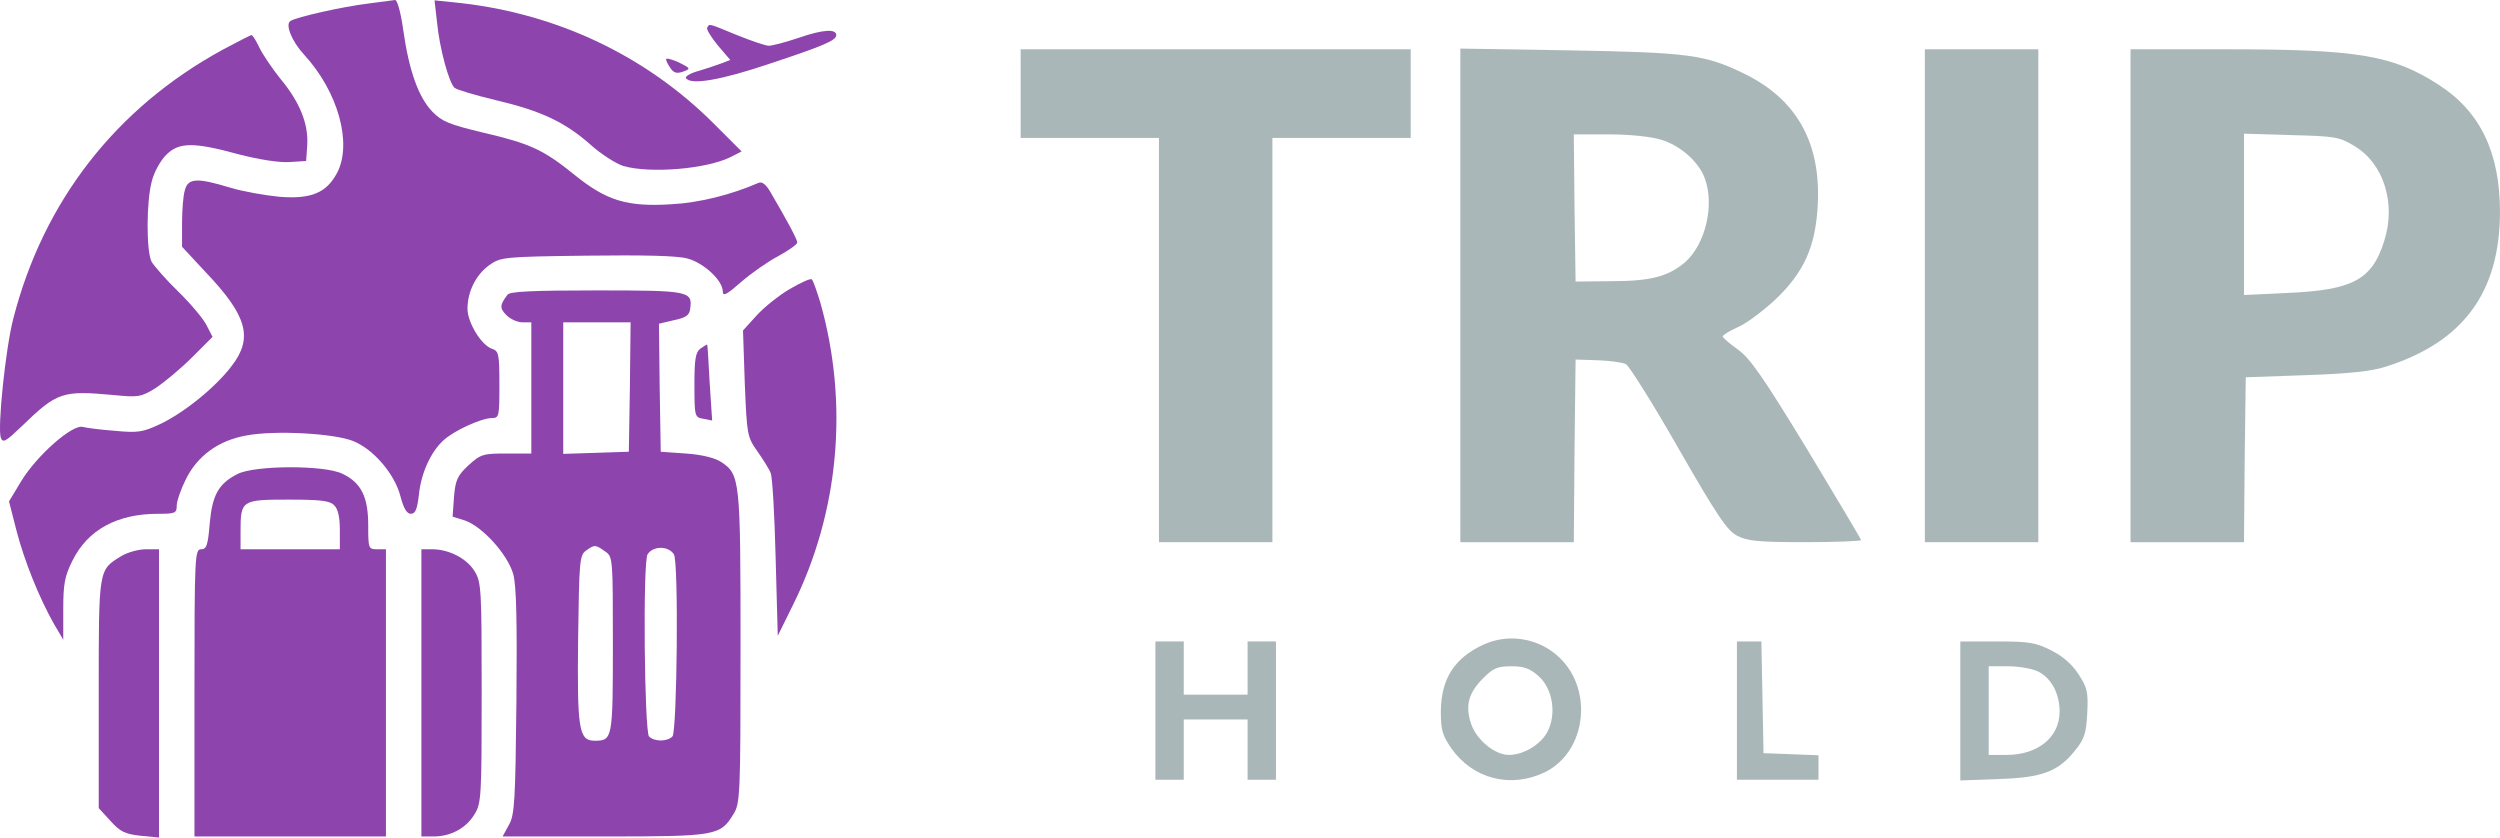 <?xml version="1.0" encoding="utf-8"?>
<svg viewBox="-422.967 407.231 705.041 236.2" xmlns="http://www.w3.org/2000/svg">
  <g transform="matrix(1, 0, 0, 1, 0, -2.842170943040401e-14)">
    <title>Icon</title>
    <path
      d="M -319.126 408.231 C -326.426 409.131 -339.326 412.031 -341.026 413.131 C -342.626 414.031 -340.726 418.831 -337.226 422.631 C -327.626 433.031 -323.526 447.731 -327.926 456.031 C -330.926 461.631 -335.226 463.431 -344.126 462.731 C -348.226 462.331 -354.526 461.231 -358.126 460.131 C -367.326 457.331 -369.926 457.431 -370.826 460.831 C -371.326 462.431 -371.626 466.631 -371.626 470.231 L -371.626 476.831 L -364.926 484.031 C -353.226 496.331 -351.526 502.531 -357.626 510.431 C -362.226 516.531 -371.326 523.831 -378.026 526.931 C -382.726 529.131 -384.226 529.331 -390.526 528.731 C -394.426 528.431 -398.526 527.931 -399.626 527.631 C -402.526 526.831 -412.526 535.631 -416.926 542.831 L -420.426 548.631 L -418.326 556.831 C -416.126 565.331 -412.026 575.631 -407.726 583.231 L -405.126 587.631 L -405.126 579.031 C -405.126 571.931 -404.726 569.731 -402.526 565.331 C -398.226 556.631 -389.926 552.131 -378.426 552.131 C -373.526 552.131 -373.126 551.931 -373.126 549.831 C -373.126 548.531 -371.926 545.131 -370.526 542.331 C -367.226 535.731 -361.326 531.431 -353.426 530.031 C -345.426 528.531 -328.726 529.431 -323.326 531.631 C -317.626 533.931 -311.626 540.931 -310.026 547.231 C -309.126 550.631 -308.226 552.131 -307.126 552.131 C -305.826 552.131 -305.326 550.931 -304.826 546.731 C -304.226 540.731 -301.526 534.731 -297.926 531.431 C -295.026 528.731 -287.426 525.231 -284.326 525.131 C -282.226 525.131 -282.126 524.831 -282.126 515.731 C -282.126 507.131 -282.326 506.231 -284.126 505.631 C -287.126 504.731 -291.126 498.231 -291.126 494.331 C -291.126 489.431 -288.726 484.731 -285.026 482.031 C -281.726 479.731 -281.126 479.631 -257.526 479.331 C -241.526 479.131 -231.926 479.331 -229.126 480.131 C -224.526 481.331 -219.126 486.331 -219.126 489.431 C -219.126 490.931 -218.026 490.331 -213.926 486.731 C -211.026 484.231 -206.326 480.931 -203.426 479.431 C -200.526 477.831 -198.126 476.131 -198.126 475.631 C -198.126 474.731 -200.826 469.731 -205.726 461.331 C -207.026 459.131 -208.126 458.331 -209.126 458.831 C -216.726 462.131 -225.726 464.431 -233.626 464.831 C -246.026 465.631 -251.926 463.831 -260.826 456.631 C -269.726 449.431 -273.426 447.731 -286.726 444.631 C -296.226 442.331 -298.326 441.531 -301.026 438.731 C -304.926 434.731 -307.626 427.131 -309.226 415.831 C -309.926 410.731 -310.926 407.231 -311.526 407.231 C -312.126 407.331 -315.526 407.731 -319.126 408.231 Z"
      stroke="none" style="fill: rgb(142, 68, 173);" />
    <path
      d="M -299.726 413.431 C -299.026 420.831 -296.326 430.731 -294.726 432.031 C -294.126 432.531 -288.826 434.131 -282.926 435.531 C -270.226 438.531 -263.526 441.731 -256.326 448.131 C -253.426 450.731 -249.326 453.331 -247.226 454.031 C -239.626 456.231 -223.626 454.931 -216.726 451.431 L -213.826 449.931 L -221.226 442.531 C -240.926 422.631 -266.926 410.531 -295.526 407.831 L -300.426 407.331 L -299.726 413.431 Z"
      stroke="none" style="fill: rgb(142, 68, 173);" />
    <path
      d="M -223.526 415.031 C -223.826 415.431 -222.426 417.731 -220.526 420.031 L -217.026 424.131 L -219.326 425.031 C -220.626 425.531 -223.626 426.531 -225.926 427.231 C -228.226 427.831 -229.826 428.831 -229.526 429.231 C -228.326 431.331 -219.626 429.831 -206.026 425.231 C -190.626 420.131 -187.126 418.631 -187.126 417.131 C -187.126 415.331 -190.826 415.531 -197.526 417.831 C -201.326 419.131 -205.226 420.131 -206.126 420.131 C -207.126 420.131 -211.126 418.731 -215.126 417.131 C -223.426 413.731 -222.826 413.831 -223.526 415.031 Z"
      stroke="none" style="fill: rgb(142, 68, 173);" />
    <path
      d="M -360.126 421.231 C -390.226 437.631 -410.726 463.931 -419.226 497.131 C -421.426 505.631 -423.726 528.031 -422.726 530.731 C -422.126 532.231 -421.326 531.731 -416.826 527.431 C -406.826 517.731 -405.326 517.331 -391.026 518.631 C -383.926 519.331 -383.226 519.231 -379.026 516.631 C -376.626 515.031 -372.026 511.231 -368.826 508.031 L -363.026 502.231 L -364.726 498.931 C -365.626 497.131 -369.226 492.831 -372.726 489.431 C -376.126 486.131 -379.526 482.231 -380.226 481.031 C -381.726 478.031 -381.726 464.031 -380.126 458.231 C -379.526 455.831 -377.726 452.531 -376.126 450.931 C -372.526 447.331 -368.526 447.231 -355.726 450.731 C -349.926 452.231 -344.226 453.131 -341.326 452.931 L -336.626 452.631 L -336.326 448.231 C -335.926 442.331 -338.326 436.131 -343.826 429.531 C -346.226 426.531 -348.926 422.531 -349.826 420.631 C -350.726 418.731 -351.726 417.131 -352.026 417.131 C -352.326 417.131 -356.026 419.031 -360.126 421.231 Z"
      stroke="none" style="fill: rgb(142, 68, 173);" />
    <path
      d="M -235.126 423.931 C -235.126 424.431 -234.526 425.531 -233.826 426.531 C -232.926 427.831 -232.026 428.031 -230.326 427.431 C -228.126 426.631 -228.126 426.531 -231.526 424.831 C -233.526 423.931 -235.126 423.531 -235.126 423.931 Z"
      stroke="none" style="fill: rgb(142, 68, 173);" />
    <path
      d="M -200.226 488.731 C -203.326 490.531 -207.526 493.931 -209.626 496.231 L -213.426 500.431 L -212.926 515.331 C -212.326 529.931 -212.226 530.431 -209.426 534.431 C -207.826 536.731 -206.026 539.531 -205.626 540.631 C -205.126 541.731 -204.526 552.531 -204.226 564.531 L -203.626 586.531 L -199.426 578.031 C -186.326 551.731 -183.526 521.131 -191.626 492.531 C -192.626 489.331 -193.626 486.331 -194.026 486.031 C -194.326 485.631 -197.126 486.931 -200.226 488.731 Z"
      stroke="none" style="fill: rgb(142, 68, 173);" />
    <path
      d="M -279.826 490.331 C -282.026 493.231 -282.126 494.131 -280.126 496.131 C -279.026 497.231 -277.026 498.131 -275.626 498.131 L -273.126 498.131 L -273.126 516.631 L -273.126 535.131 L -280.126 535.131 C -286.726 535.131 -287.426 535.331 -290.826 538.431 C -293.926 541.331 -294.526 542.531 -294.926 547.331 L -295.326 552.931 L -291.826 554.031 C -286.926 555.731 -279.826 563.531 -278.226 569.131 C -277.326 572.431 -277.126 582.131 -277.326 605.131 C -277.626 633.031 -277.826 637.031 -279.426 639.831 L -281.226 643.131 L -252.626 643.131 C -221.026 643.131 -219.826 642.931 -216.126 636.831 C -214.226 633.831 -214.126 631.531 -214.126 589.831 C -214.126 542.131 -214.226 541.031 -219.726 537.431 C -221.526 536.331 -225.126 535.431 -229.526 535.131 L -236.626 534.631 L -236.926 516.531 L -237.126 498.531 L -232.926 497.531 C -229.526 496.831 -228.526 496.131 -228.326 494.331 C -227.626 489.331 -228.526 489.131 -254.626 489.131 C -272.826 489.131 -279.126 489.431 -279.826 490.331 Z M -245.326 516.331 L -245.626 534.631 L -254.826 534.931 L -264.126 535.231 L -264.126 516.631 L -264.126 498.131 L -254.626 498.131 L -245.126 498.131 L -245.326 516.331 Z M -252.326 562.731 C -250.126 564.231 -250.126 564.531 -250.126 589.031 C -250.126 615.531 -250.226 616.131 -255.226 616.131 C -259.726 616.131 -260.226 613.131 -259.926 587.231 C -259.626 565.531 -259.526 563.831 -257.726 562.531 C -255.226 560.731 -255.026 560.831 -252.326 562.731 Z M -232.926 563.531 C -231.526 565.531 -232.026 613.631 -233.326 614.931 C -234.826 616.431 -238.426 616.431 -239.926 614.931 C -241.226 613.631 -241.726 565.531 -240.326 563.531 C -238.726 561.131 -234.526 561.131 -232.926 563.531 Z"
      stroke="none" style="fill: rgb(142, 68, 173);" />
    <path
      d="M -225.426 505.531 C -226.826 506.631 -227.126 508.431 -227.126 515.831 C -227.126 524.731 -227.026 524.931 -224.626 525.331 L -222.126 525.831 L -222.826 515.231 C -223.126 509.431 -223.426 504.531 -223.526 504.431 C -223.626 504.331 -224.426 504.831 -225.426 505.531 Z"
      stroke="none" style="fill: rgb(142, 68, 173);" />
    <path
      d="M -356.026 540.931 C -361.326 543.631 -363.126 546.831 -363.826 554.931 C -364.326 561.031 -364.726 562.131 -366.226 562.131 C -368.026 562.131 -368.126 563.831 -368.126 602.631 L -368.126 643.131 L -341.126 643.131 L -314.126 643.131 L -314.126 602.631 L -314.126 562.131 L -316.626 562.131 C -319.026 562.131 -319.126 561.931 -319.126 555.331 C -319.126 547.331 -321.126 543.331 -326.426 540.831 C -331.526 538.331 -351.226 538.431 -356.026 540.931 Z M -328.726 549.731 C -327.626 550.731 -327.126 553.131 -327.126 556.731 L -327.126 562.131 L -341.126 562.131 L -355.126 562.131 L -355.126 557.031 C -355.126 548.331 -354.826 548.131 -341.626 548.131 C -332.626 548.131 -329.926 548.431 -328.726 549.731 Z"
      stroke="none" style="fill: rgb(142, 68, 173);" />
    <path
      d="M -388.726 564.031 C -395.226 568.031 -395.126 567.331 -395.126 602.831 L -395.126 635.131 L -391.826 638.731 C -389.026 641.831 -387.726 642.431 -383.326 642.931 L -378.126 643.431 L -378.126 602.731 L -378.126 562.131 L -381.826 562.131 C -383.926 562.131 -387.026 563.031 -388.726 564.031 Z"
      stroke="none" style="fill: rgb(142, 68, 173);" />
    <path
      d="M -304.126 602.631 L -304.126 643.131 L -300.626 643.131 C -295.826 643.131 -291.426 640.731 -289.126 636.831 C -287.226 633.831 -287.126 631.631 -287.126 602.631 C -287.126 573.331 -287.226 571.431 -289.126 568.331 C -291.326 564.731 -296.326 562.131 -301.126 562.131 L -304.126 562.131 L -304.126 602.631 Z"
      stroke="none" style="fill: rgb(142, 68, 173);" />
  </g>
  <g transform="matrix(1, 0, 0, 1, 0, -2.842170943040401e-14)">
    <title>Title</title>
    <path
      d="M -135.126 433.631 L -135.126 446.131 L -115.626 446.131 L -96.126 446.131 L -96.126 503.131 L -96.126 560.131 L -80.126 560.131 L -64.126 560.131 L -64.126 503.131 L -64.126 446.131 L -44.626 446.131 L -25.126 446.131 L -25.126 433.631 L -25.126 421.131 L -80.126 421.131 L -135.126 421.131 L -135.126 433.631 Z"
      stroke="none" style="fill: rgb(170, 183, 184);" />
    <path
      d="M -11.126 490.531 L -11.126 560.131 L 4.874 560.131 L 20.874 560.131 L 21.074 534.331 L 21.374 508.631 L 27.574 508.831 C 30.974 508.931 34.574 509.431 35.574 509.931 C 36.574 510.531 43.274 521.231 50.474 533.831 C 61.374 552.831 64.174 556.931 66.974 558.331 C 69.774 559.831 73.074 560.131 86.174 560.131 C 94.774 560.131 101.874 559.831 101.874 559.531 C 101.874 559.231 94.974 547.731 86.674 533.931 C 74.374 513.731 70.574 508.231 67.174 505.831 C 64.774 504.131 62.874 502.431 62.874 502.131 C 62.874 501.731 64.774 500.531 67.074 499.531 C 69.474 498.531 74.074 495.031 77.474 491.931 C 85.774 484.131 89.074 476.831 89.674 464.931 C 90.574 447.531 83.774 435.331 69.174 428.131 C 57.974 422.631 53.474 422.031 19.674 421.431 L -11.126 420.931 L -11.126 490.531 Z M 45.474 446.631 C 50.874 448.231 56.074 452.831 57.774 457.431 C 60.674 465.031 57.974 476.331 52.074 481.331 C 47.374 485.231 42.474 486.531 31.374 486.531 L 21.374 486.631 L 21.074 465.831 L 20.874 445.131 L 30.674 445.131 C 36.474 445.131 42.574 445.731 45.474 446.631 Z"
      stroke="none" style="fill: rgb(170, 183, 184);" />
    <path
      d="M 119.874 490.631 L 119.874 560.131 L 135.874 560.131 L 151.874 560.131 L 151.874 490.631 L 151.874 421.131 L 135.874 421.131 L 119.874 421.131 L 119.874 490.631 Z"
      stroke="none" style="fill: rgb(170, 183, 184);" />
    <path
      d="M 177.874 490.631 L 177.874 560.131 L 193.874 560.131 L 209.874 560.131 L 210.074 536.831 L 210.374 513.631 L 227.374 513.031 C 239.374 512.631 245.974 511.931 249.874 510.631 C 271.674 503.731 281.974 489.731 282.074 467.131 C 282.074 450.331 276.574 438.731 264.774 431.131 C 251.874 422.831 242.174 421.131 205.174 421.131 L 177.874 421.131 L 177.874 490.631 Z M 240.874 448.331 C 249.274 453.231 252.874 464.631 249.374 475.331 C 245.974 486.131 240.474 489.031 222.374 489.831 L 209.874 490.431 L 209.874 467.731 L 209.874 444.931 L 223.174 445.331 C 235.374 445.631 236.774 445.831 240.874 448.331 Z"
      stroke="none" style="fill: rgb(170, 183, 184);" />
    <path
      d="M -4.626 589.031 C -12.826 592.831 -16.526 598.631 -16.626 607.831 C -16.626 613.131 -16.226 614.531 -13.626 618.331 C -7.526 626.931 3.074 629.631 12.674 625.031 C 24.774 619.131 26.574 600.731 15.874 591.831 C 10.174 587.031 2.074 585.931 -4.626 589.031 Z M 10.974 597.931 C 14.974 601.531 16.074 608.731 13.374 613.731 C 11.474 617.231 6.674 620.131 2.574 620.131 C -1.326 620.131 -6.426 616.031 -8.026 611.531 C -9.826 606.331 -8.926 602.731 -4.626 598.431 C -1.826 595.631 -0.626 595.131 3.274 595.131 C 6.874 595.131 8.474 595.731 10.974 597.931 Z"
      stroke="none" style="fill: rgb(170, 183, 184);" />
    <path
      d="M -97.126 607.631 L -97.126 627.131 L -93.126 627.131 L -89.126 627.131 L -89.126 618.631 L -89.126 610.131 L -80.126 610.131 L -71.126 610.131 L -71.126 618.631 L -71.126 627.131 L -67.126 627.131 L -63.126 627.131 L -63.126 607.631 L -63.126 588.131 L -67.126 588.131 L -71.126 588.131 L -71.126 595.631 L -71.126 603.131 L -80.126 603.131 L -89.126 603.131 L -89.126 595.631 L -89.126 588.131 L -93.126 588.131 L -97.126 588.131 L -97.126 607.631 Z"
      stroke="none" style="fill: rgb(170, 183, 184);" />
    <path
      d="M 66.874 607.631 L 66.874 627.131 L 78.374 627.131 L 89.874 627.131 L 89.874 623.631 L 89.874 620.231 L 82.174 619.931 L 74.374 619.631 L 74.074 603.831 L 73.774 588.131 L 70.374 588.131 L 66.874 588.131 L 66.874 607.631 Z"
      stroke="none" style="fill: rgb(170, 183, 184);" />
    <path
      d="M 129.874 607.731 L 129.874 627.331 L 140.674 626.931 C 153.074 626.531 157.474 624.831 162.274 618.831 C 164.874 615.631 165.374 614.031 165.674 608.331 C 165.974 602.331 165.674 601.131 163.174 597.331 C 161.374 594.531 158.674 592.231 155.474 590.631 C 151.174 588.431 149.174 588.131 140.174 588.131 L 129.874 588.131 L 129.874 607.731 Z M 151.874 596.631 C 155.574 598.531 157.874 602.831 157.874 607.931 C 157.874 615.131 151.774 620.131 142.874 620.131 L 137.874 620.131 L 137.874 607.631 L 137.874 595.131 L 143.374 595.131 C 146.474 595.131 150.274 595.831 151.874 596.631 Z"
      stroke="none" style="fill: rgb(170, 183, 184);" />
  </g>
</svg>
